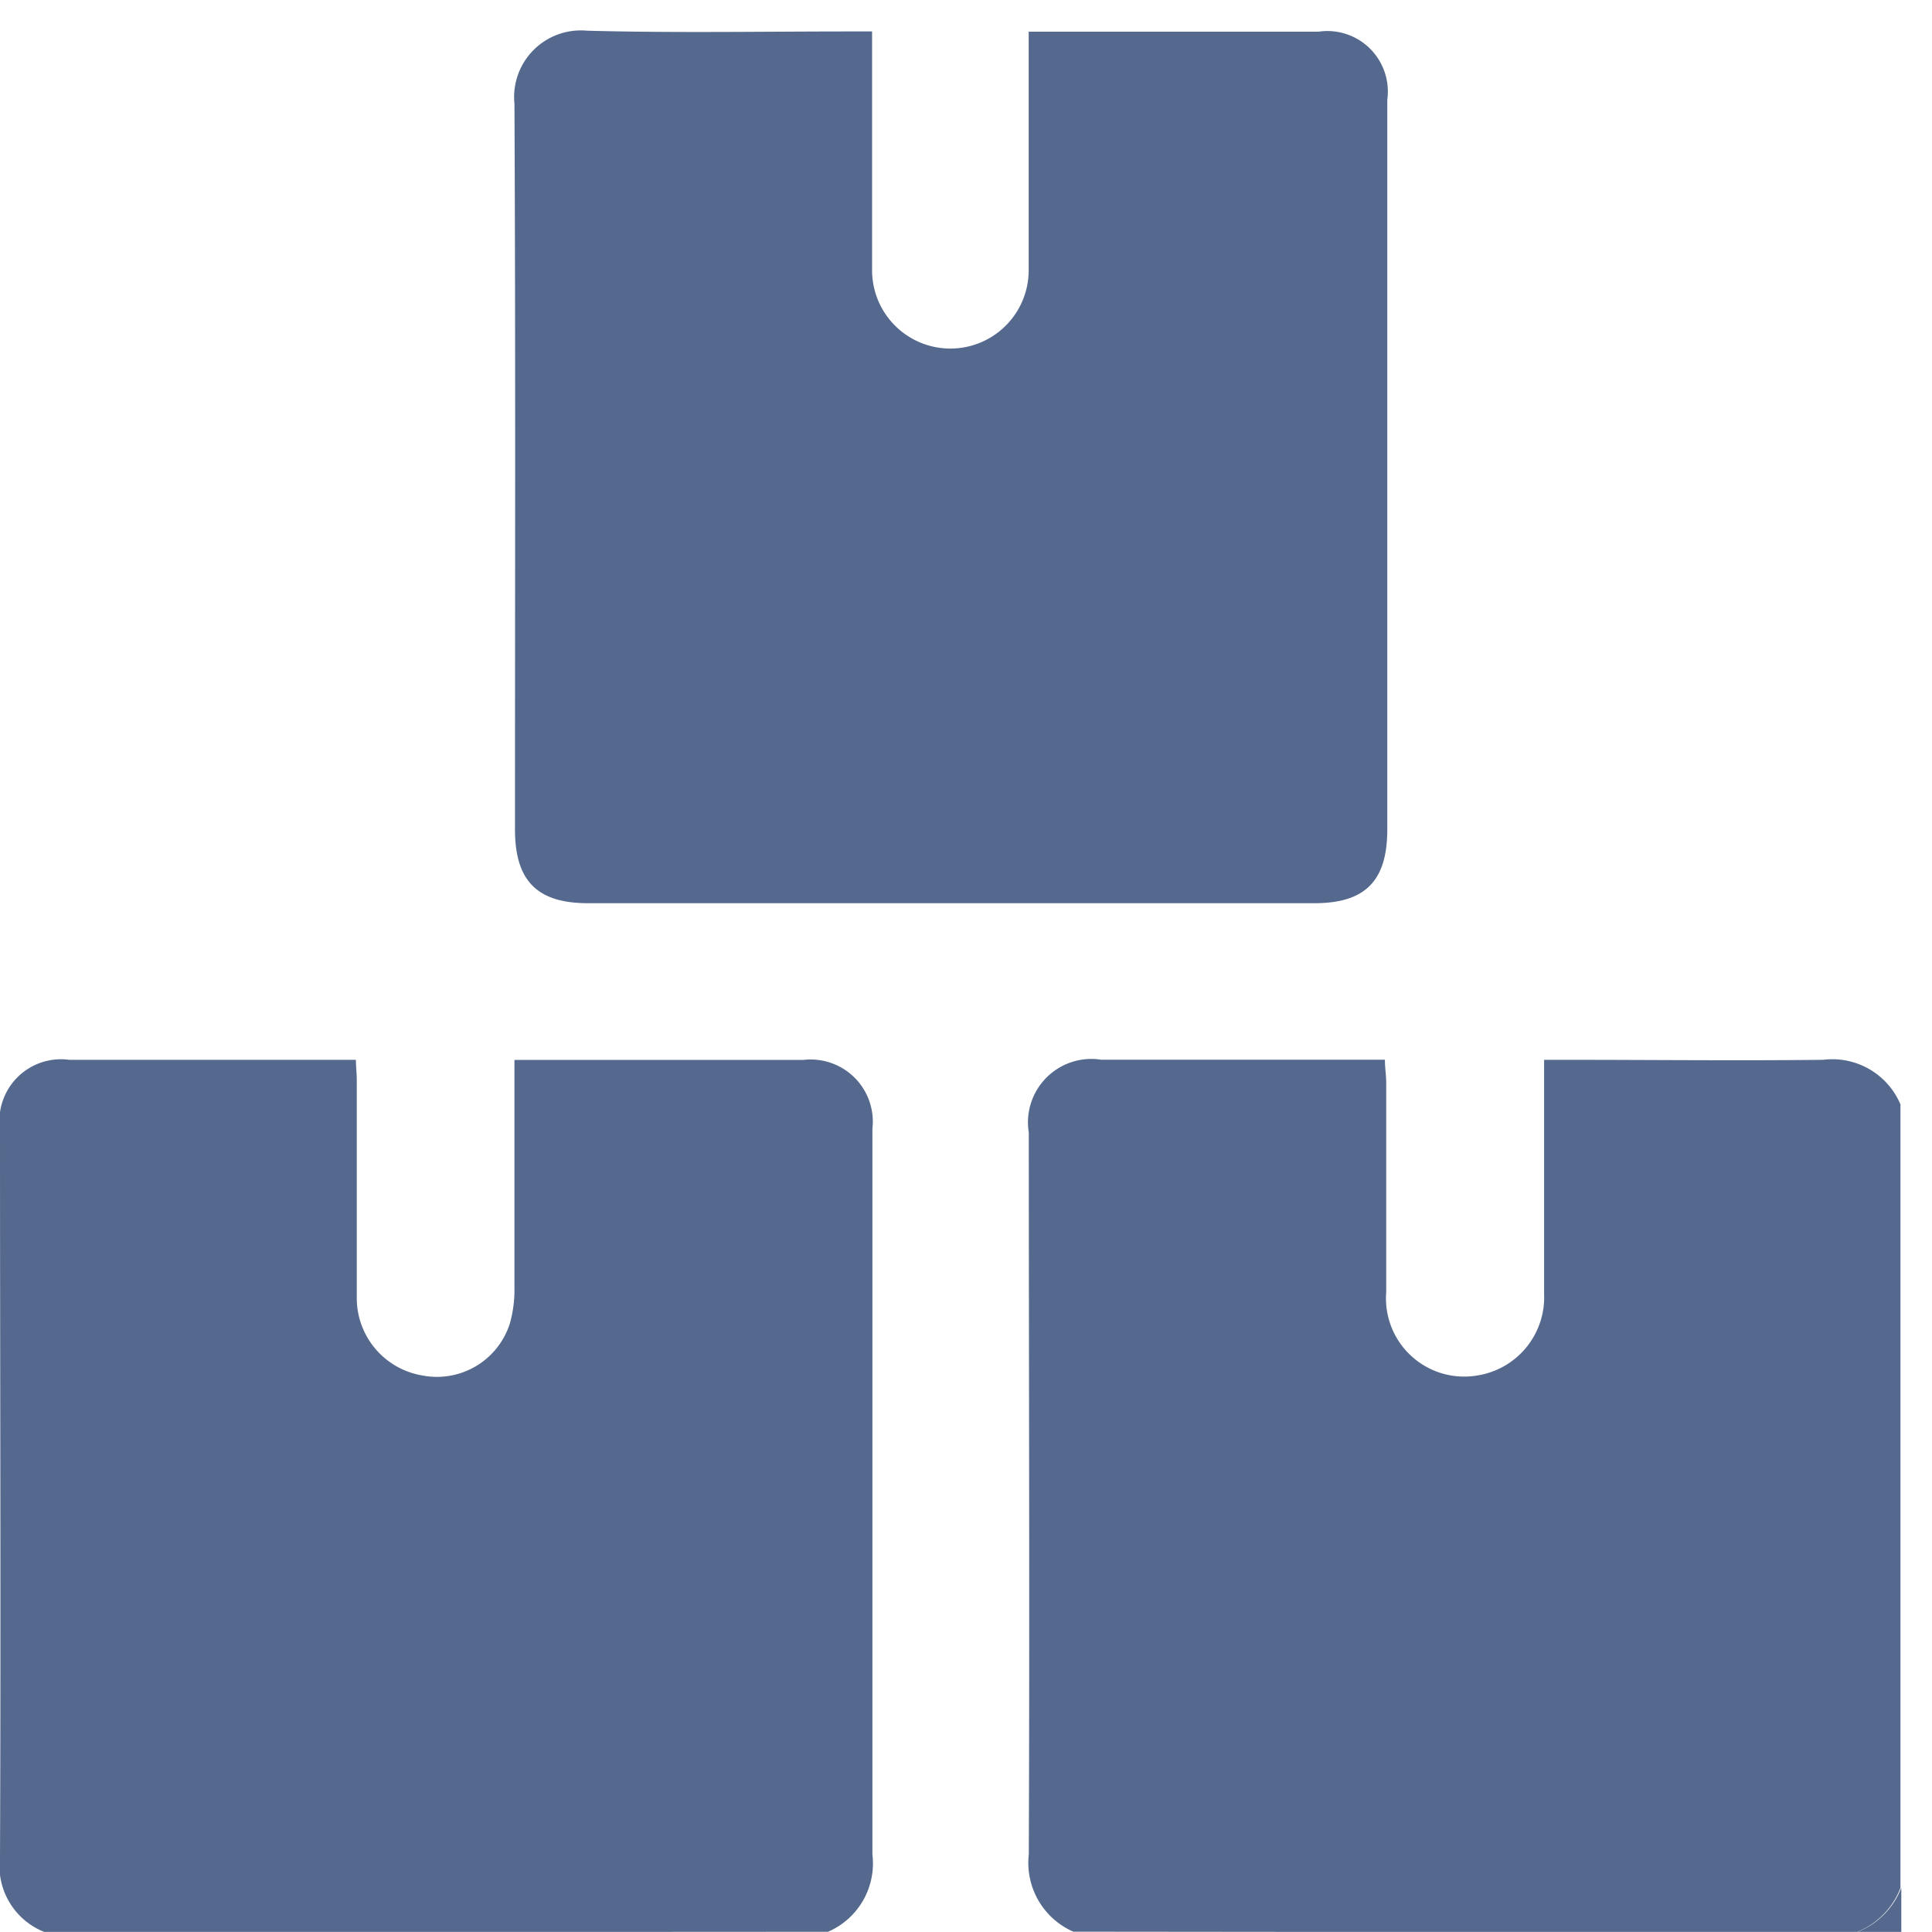 <svg id="Component_189_1" data-name="Component 189 – 1" xmlns="http://www.w3.org/2000/svg" xmlns:xlink="http://www.w3.org/1999/xlink" width="18" height="18" viewBox="0 0 18 18">
  <defs>
    <clipPath id="clip-path">
      <rect id="Rectangle_11883" data-name="Rectangle 11883" width="18" height="18" transform="translate(0 -0.287)" fill="#54698d"/>
    </clipPath>
  </defs>
  <g id="Group_6464" data-name="Group 6464" transform="translate(0 0.286)" clip-path="url(#clip-path)">
    <path id="Path_15887" data-name="Path 15887" d="M.419,165.774a.661.661,0,0,1-.419-.7c.009-2.259,0-4.519,0-6.778a.574.574,0,0,1,.645-.65H3.316c0,.067.008.127.008.188,0,.674,0,1.349,0,2.023a.731.731,0,0,0,.611.73.713.713,0,0,0,.815-.484,1.153,1.153,0,0,0,.043-.34c0-.628,0-1.257,0-1.885v-.231H7.486a.579.579,0,0,1,.642.642c0,2.254,0,4.507,0,6.761a.693.693,0,0,1-.414.72Z" transform="translate(0 -148.058)" fill="#54698d"/>
    <path id="Path_15888" data-name="Path 15888" d="M157.962,165.7a.7.7,0,0,1-.415-.72c.009-2.242,0-4.483,0-6.725a.591.591,0,0,1,.675-.679h2.643c0,.079.012.145.012.211,0,.651,0,1.3,0,1.954a.729.729,0,0,0,.855.776.737.737,0,0,0,.616-.76c0-.657,0-1.314,0-1.971v-.209h.2c.8,0,1.6.009,2.4,0a.689.689,0,0,1,.72.415v7.3a.718.718,0,0,1-.415.415Z" transform="translate(-147.962 -147.989)" fill="#54698d"/>
    <path id="Path_15889" data-name="Path 15889" d="M284.314,284.761a.718.718,0,0,0,.415-.415v.415Z" transform="translate(-267.015 -267.045)" fill="#54698d"/>
    <path id="Path_15890" data-name="Path 15890" d="M82.1.007c0,.762,0,1.494,0,2.225a.729.729,0,0,0,1.459,0c0-.674,0-1.349,0-2.023v-.2H86.26A.564.564,0,0,1,86.9.645q0,2.162,0,4.323,0,1.236,0,2.473c0,.481-.205.688-.68.688H79.454c-.474,0-.681-.208-.681-.687,0-2.254.006-4.508-.005-6.762A.621.621,0,0,1,79.443,0c.818.022,1.637.007,2.455.007Z" transform="translate(-73.975 0)" fill="#54698d"/>
  </g>
</svg>
